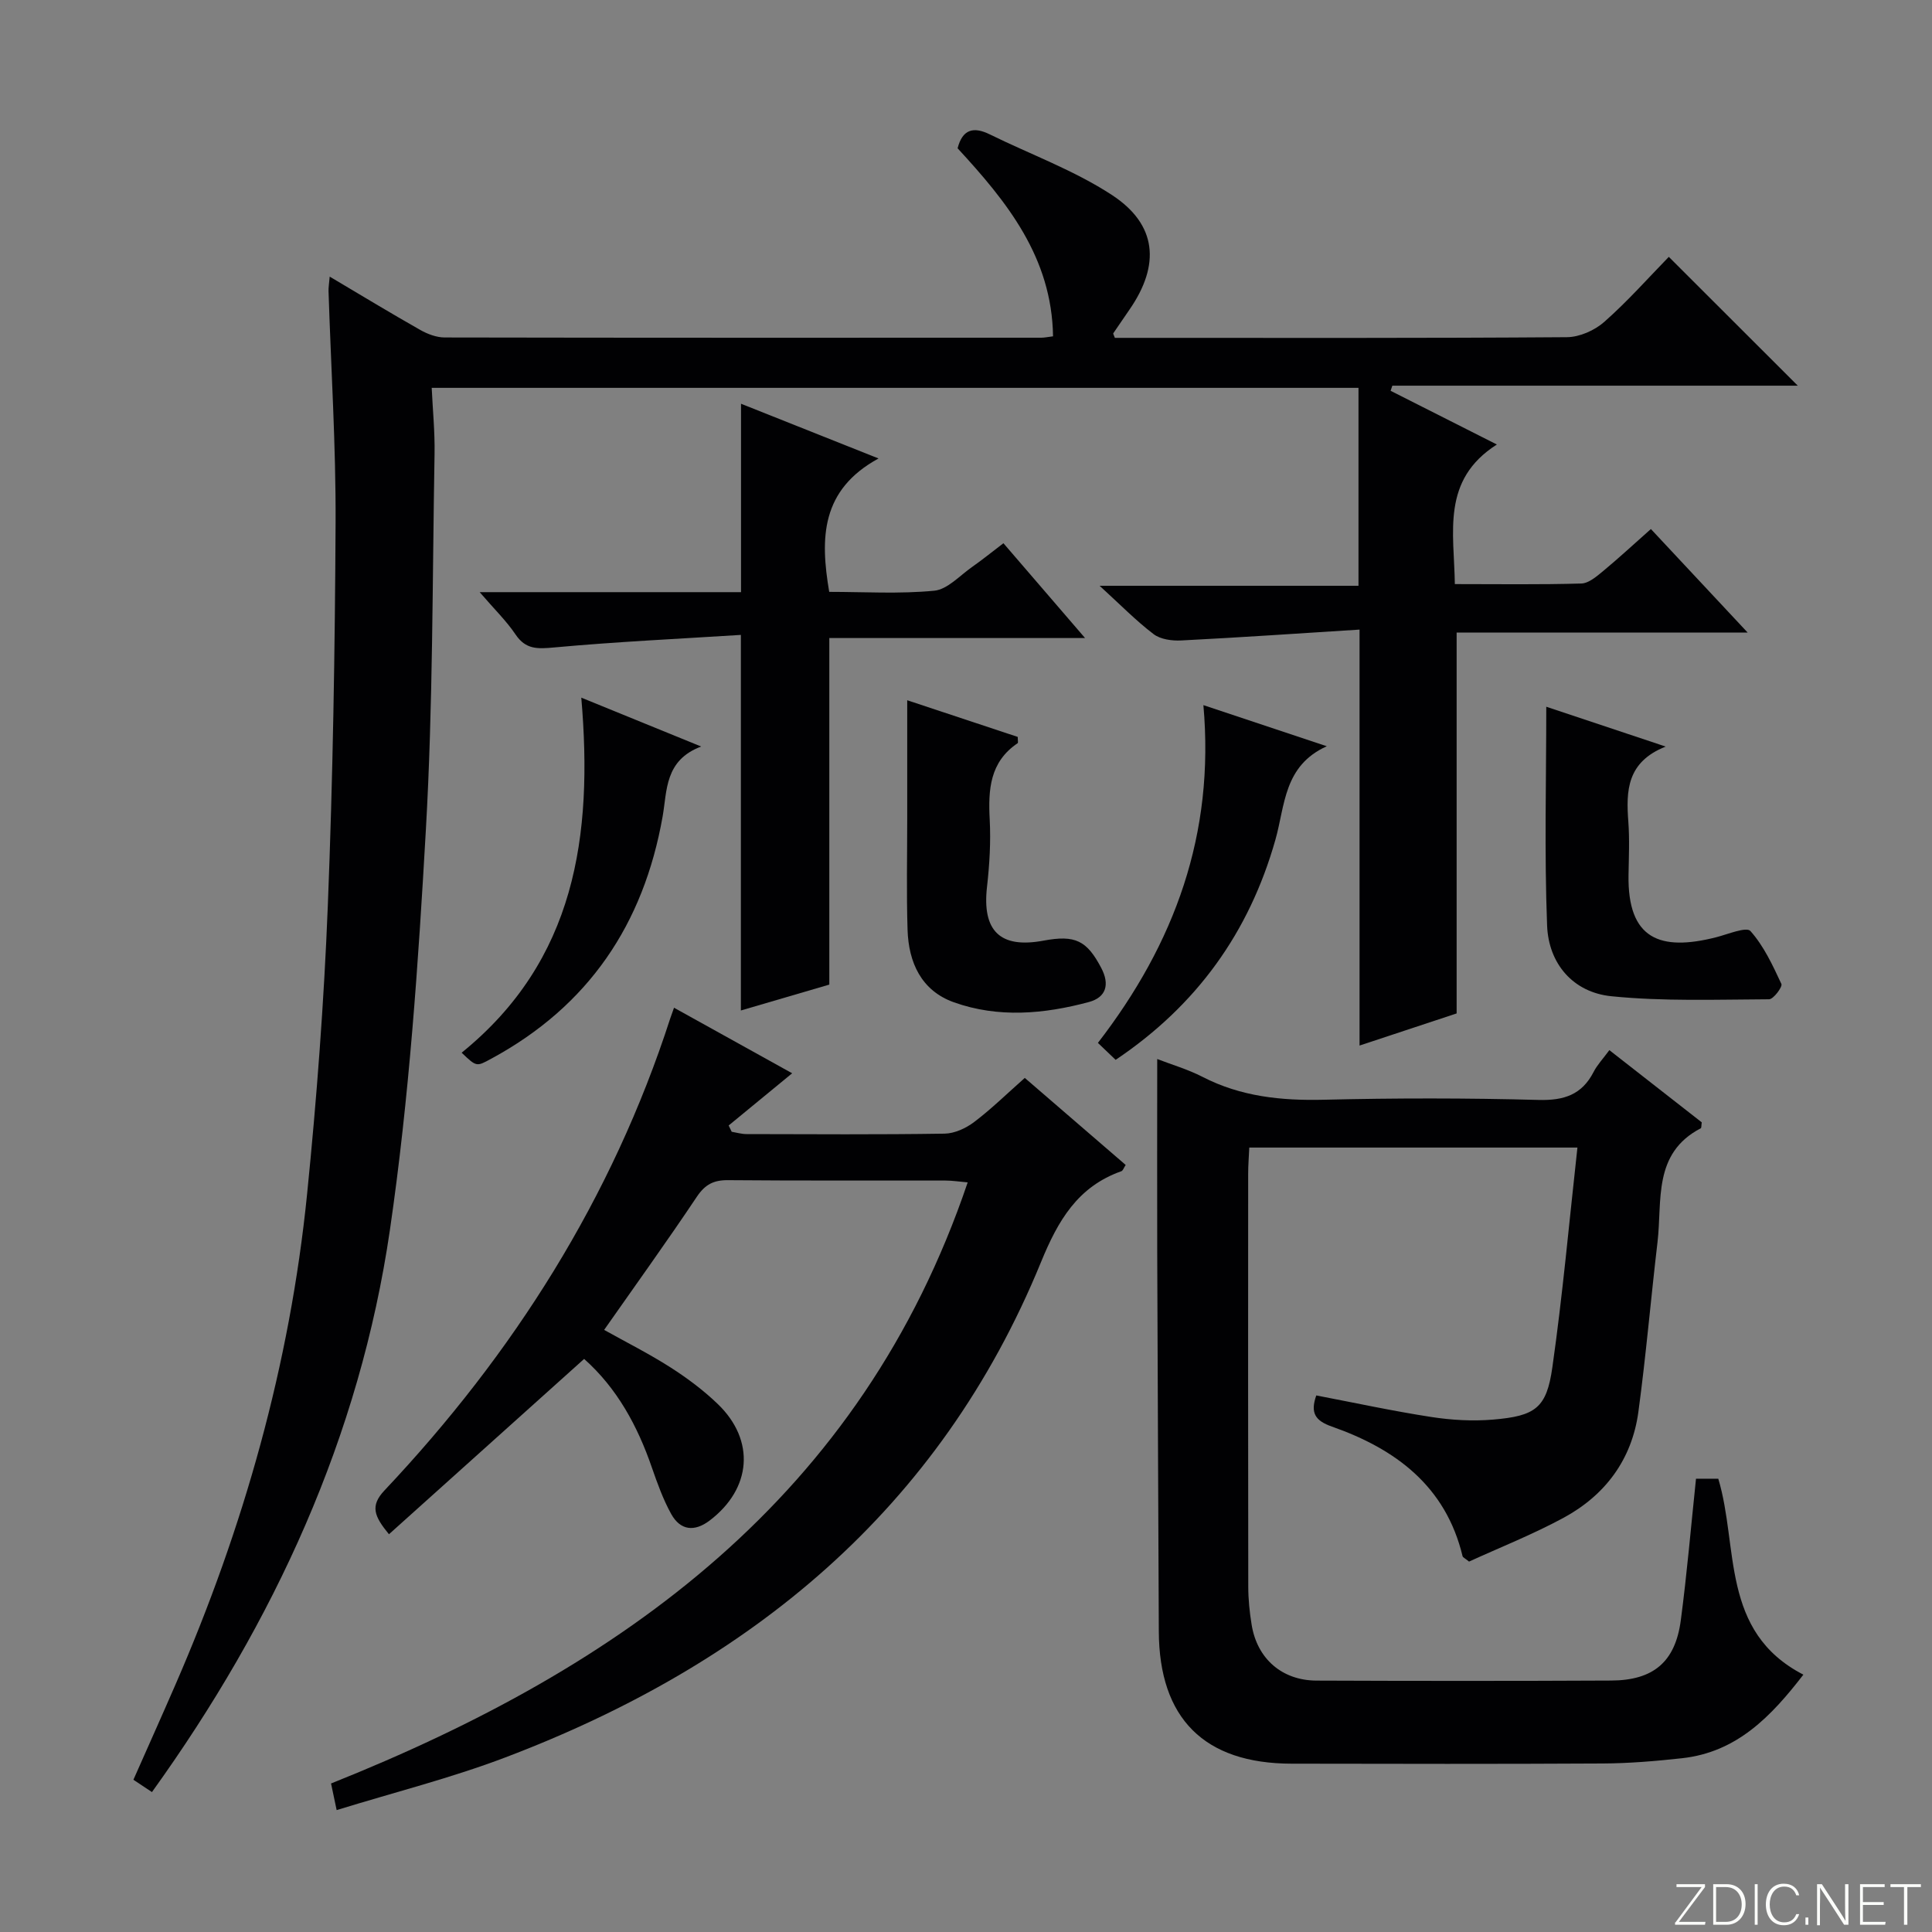 <svg enable-background="new 0 0 400 400" viewBox="0 0 400 400" xmlns="http://www.w3.org/2000/svg"><rect x="0" y="0" width="400" height="400" fill="#808080" stroke="none"/><g fill="#fbfcfa"><path d="m346.9 398 5.4-7.3h-5.2v-.6h5.9v.6l-5.4 7.2h5.5l-.1.6h-6.2v-.5z"/><path d="m354.7 390.1h2.8c2.3 0 3.9 1.6 3.9 4.1s-1.6 4.3-3.9 4.3h-2.8zm.6 7.8h2c2.2 0 3.3-1.6 3.3-3.6 0-1.8-1-3.6-3.3-3.6h-2z"/><path d="m363.9 390.1v8.4h-.6v-8.4z"/><path d="m372.5 396.3c-.4 1.3-1.4 2.3-3.2 2.3-2.4 0-3.7-1.9-3.7-4.3 0-2.3 1.2-4.3 3.7-4.3 1.8 0 2.9 1 3.2 2.4h-.6c-.4-1.1-1.1-1.8-2.5-1.8-2.1 0-3 1.9-3 3.7s.9 3.7 3 3.7c1.4 0 2.1-.7 2.5-1.7z"/><path d="m373.8 398.5v-1.5h.6v1.5z"/><path d="m376.2 398.5v-8.4h1c1.3 2 4.4 6.7 4.9 7.6-.1-1.2-.1-2.4-.1-3.8v-3.8h.7v8.4h-.9c-1.2-1.9-4.4-6.8-5-7.7.1 1.1 0 2.3 0 3.9v3.9h-.6z"/><path d="m390 394.4h-4.3v3.5h4.7l-.1.6h-5.2v-8.4h5.1v.6h-4.5v3.1h4.3v.7z"/><path d="m394.2 390.7h-2.8v-.6h6.3v.6h-2.8v7.8h-.7z"/></g><path d="m31.46 371.03c-1.39-.92-2.48-1.65-3.84-2.55 2.95-6.67 5.86-13.15 8.69-19.66 14.14-32.51 23.71-66.3 27.27-101.6 2-19.84 3.5-39.77 4.29-59.69 1.05-26.43 1.48-52.9 1.61-79.36.07-15.95-.95-31.9-1.46-47.85-.03-.8.12-1.6.24-3.05 6.51 3.86 12.57 7.54 18.75 11.04 1.51.86 3.37 1.56 5.07 1.56 41.16.08 82.32.06 123.49.05.64 0 1.28-.14 2.45-.29-.24-16.39-9.58-27.89-19.76-38.93 1.01-3.92 3.26-4.55 6.66-2.88 8.45 4.16 17.47 7.43 25.29 12.55 9.35 6.11 10.04 14.46 3.66 23.7-1.13 1.64-2.26 3.28-3.38 4.94-.05.08.09.29.33.94h4.6c29.66 0 59.33.08 88.99-.14 2.62-.02 5.74-1.4 7.73-3.16 4.85-4.28 9.17-9.16 13.37-13.47 9.11 9.1 17.86 17.84 26.7 26.67-27.84 0-55.89 0-83.94 0-.12.35-.24.71-.36 1.06 6.97 3.52 13.94 7.05 22 11.12-11.55 7.36-8.85 18.16-8.7 28.9 8.95 0 17.58.13 26.19-.12 1.55-.05 3.2-1.5 4.55-2.61 3.2-2.65 6.25-5.48 9.85-8.67 6.47 6.92 12.83 13.73 20.03 21.43-20.91 0-40.62 0-60.25 0v78.86c-6.31 2.09-13.13 4.34-20.1 6.65 0-28.66 0-56.72 0-86.12-12.2.77-24.55 1.62-36.91 2.25-1.91.1-4.3-.22-5.73-1.31-3.69-2.81-6.96-6.17-11.18-10.01h53.6c0-14 0-27.35 0-40.98-64.17 0-127.6 0-191.88 0 .21 4.56.67 9.11.59 13.66-.46 25.96-.32 51.96-1.8 77.87-1.57 27.68-3.45 55.46-7.45 82.87-6.24 42.66-23.87 81.02-49.26 116.33z" fill="#010103"/><path d="m239.59 219.26c2.96 1.15 6.32 2.12 9.37 3.69 7.94 4.09 16.3 4.95 25.11 4.74 14.82-.36 29.66-.36 44.48.04 5.26.14 8.96-1.07 11.39-5.8.74-1.45 1.91-2.67 3.26-4.51 6.54 5.11 12.89 10.07 19.13 14.95-.1.63-.04 1.14-.21 1.23-9.98 5.21-7.94 15-8.95 23.57-1.38 11.71-2.38 23.46-3.96 35.14-1.34 9.88-6.88 17.29-15.56 21.97-6.39 3.45-13.19 6.14-19.5 9.03-.87-.71-1.29-.87-1.34-1.12-3.49-14.52-13.87-22.2-27.05-26.83-3.45-1.21-4.52-2.81-3.24-6.45 7.94 1.52 15.83 3.23 23.8 4.46 4.21.65 8.58.9 12.82.54 8.77-.74 11.07-2.4 12.26-10.83 2.13-14.93 3.47-29.98 5.19-45.49-23.11 0-45.3 0-67.94 0-.08 1.83-.23 3.62-.23 5.4-.01 28.49-.03 56.98.02 85.47 0 2.65.27 5.32.7 7.93 1.14 7.04 6.29 11.54 13.45 11.56 20.33.08 40.65.09 60.98-.01 8.76-.04 13.28-3.87 14.42-12.46 1.28-9.68 2.11-19.41 3.15-29.33h4.61c4.26 14.13.38 31.66 17.62 40.57-6.69 8.67-13.78 16.05-25.11 17.3-5.44.6-10.92 1.06-16.39 1.09-21.49.12-42.99.08-64.48.04-18.08-.03-27.4-9.38-27.47-27.41-.1-26.15-.25-52.31-.33-78.46-.04-13.25 0-26.52 0-40.02z" fill="#010103"/><path d="m139.55 208.64c8.31 4.61 16.41 9.11 24.46 13.57-4.46 3.67-8.81 7.24-13.15 10.81.21.43.42.87.63 1.3 1.02.17 2.05.48 3.07.48 13.67.03 27.33.12 41-.09 2.07-.03 4.43-1.12 6.13-2.41 3.56-2.69 6.77-5.85 10.48-9.13 7.05 6.09 13.93 12.02 20.89 18.02-.39.58-.56 1.18-.9 1.3-9.04 3.2-13.11 10.21-16.63 18.81-20.99 51.29-60.2 83.31-110.89 102.55-11.24 4.27-22.97 7.22-34.94 10.91-.55-2.61-.87-4.16-1.16-5.51 60.42-24.11 109.77-59.41 131.81-124.45-1.76-.15-3.18-.38-4.61-.38-15-.03-30 .05-45-.08-2.99-.03-4.76.89-6.47 3.44-6.17 9.23-12.67 18.25-19.19 27.56 4.58 2.56 9.3 4.93 13.73 7.76 3.48 2.23 6.86 4.75 9.83 7.62 7.78 7.51 6.96 17.49-1.7 24.08-3.15 2.39-6.07 2.09-7.98-1.35-1.67-3.02-2.86-6.34-4-9.62-2.97-8.62-7.2-16.41-14.02-22.48-13.49 12.12-26.89 24.16-40.41 36.3-3.04-3.71-3.96-5.85-.94-9.06 26.72-28.33 47.15-60.53 59.19-97.78.21-.59.43-1.19.77-2.17z" fill="#010103"/><path d="m153.39 209.21c0-26 0-51.23 0-77.76-12.95.82-25.84 1.42-38.68 2.6-3.43.31-5.86.45-7.98-2.7-1.9-2.82-4.4-5.24-7.42-8.75h54.11c0-13.24 0-25.81 0-39.01 9.08 3.61 18.05 7.18 28.47 11.33-11.96 6.53-12.1 16.49-10.21 27.62 7.19 0 14.53.46 21.75-.24 2.75-.27 5.28-3.14 7.85-4.93 2.04-1.43 3.98-3 6.47-4.9 5.42 6.3 10.77 12.51 16.9 19.63-18.39 0-35.73 0-52.95 0v71.75c-5.56 1.64-11.84 3.47-18.31 5.36z" fill="#010103"/><path d="m320.14 146.32c7.38 2.46 15.49 5.17 24.72 8.25-8.07 3.2-8.21 9.18-7.73 15.57.27 3.64.1 7.32.04 10.99-.23 13.34 6.54 15.87 18.14 12.92 2.42-.62 6.26-2.23 7.1-1.29 2.77 3.11 4.62 7.11 6.41 10.96.27.58-1.64 3.16-2.55 3.17-10.89.05-21.85.46-32.66-.63-7.91-.8-12.99-6.72-13.3-14.63-.58-15.08-.17-30.19-.17-45.31z" fill="#010103"/><path d="m187.83 144.98c7.14 2.37 15.06 5 22.88 7.59 0 .73.12 1.21-.02 1.3-5.77 3.89-6.11 9.61-5.78 15.83.24 4.62-.04 9.31-.56 13.91-1.04 9.12 2.7 12.82 11.69 11.14 6.59-1.23 8.98-.02 11.96 5.65 1.81 3.44 1 6.1-2.56 7.06-9.27 2.49-18.75 3.34-27.96.05-6.74-2.41-9.37-8.24-9.58-15.02-.24-7.66-.07-15.33-.07-22.99-.01-8.09 0-16.18 0-24.52z" fill="#010103"/><path d="m95.58 217.95c23.54-19.07 27.23-44.81 24.77-73.51 8.59 3.5 16.13 6.58 24.82 10.12-7.58 2.84-7.04 9.14-7.98 14.48-3.94 22.34-15.35 39.24-35.42 50.12-3.11 1.68-3.05 1.8-6.19-1.21z" fill="#010103"/><path d="m249.15 145.99c8.39 2.79 16.41 5.46 25.55 8.51-8.96 4.04-8.63 12.28-10.64 19.36-5.42 19.15-16.28 34.29-33.08 45.57-1.39-1.33-2.66-2.55-3.67-3.51 15.92-20.63 24.21-43.24 21.84-69.93z" fill="#010103"/></svg>